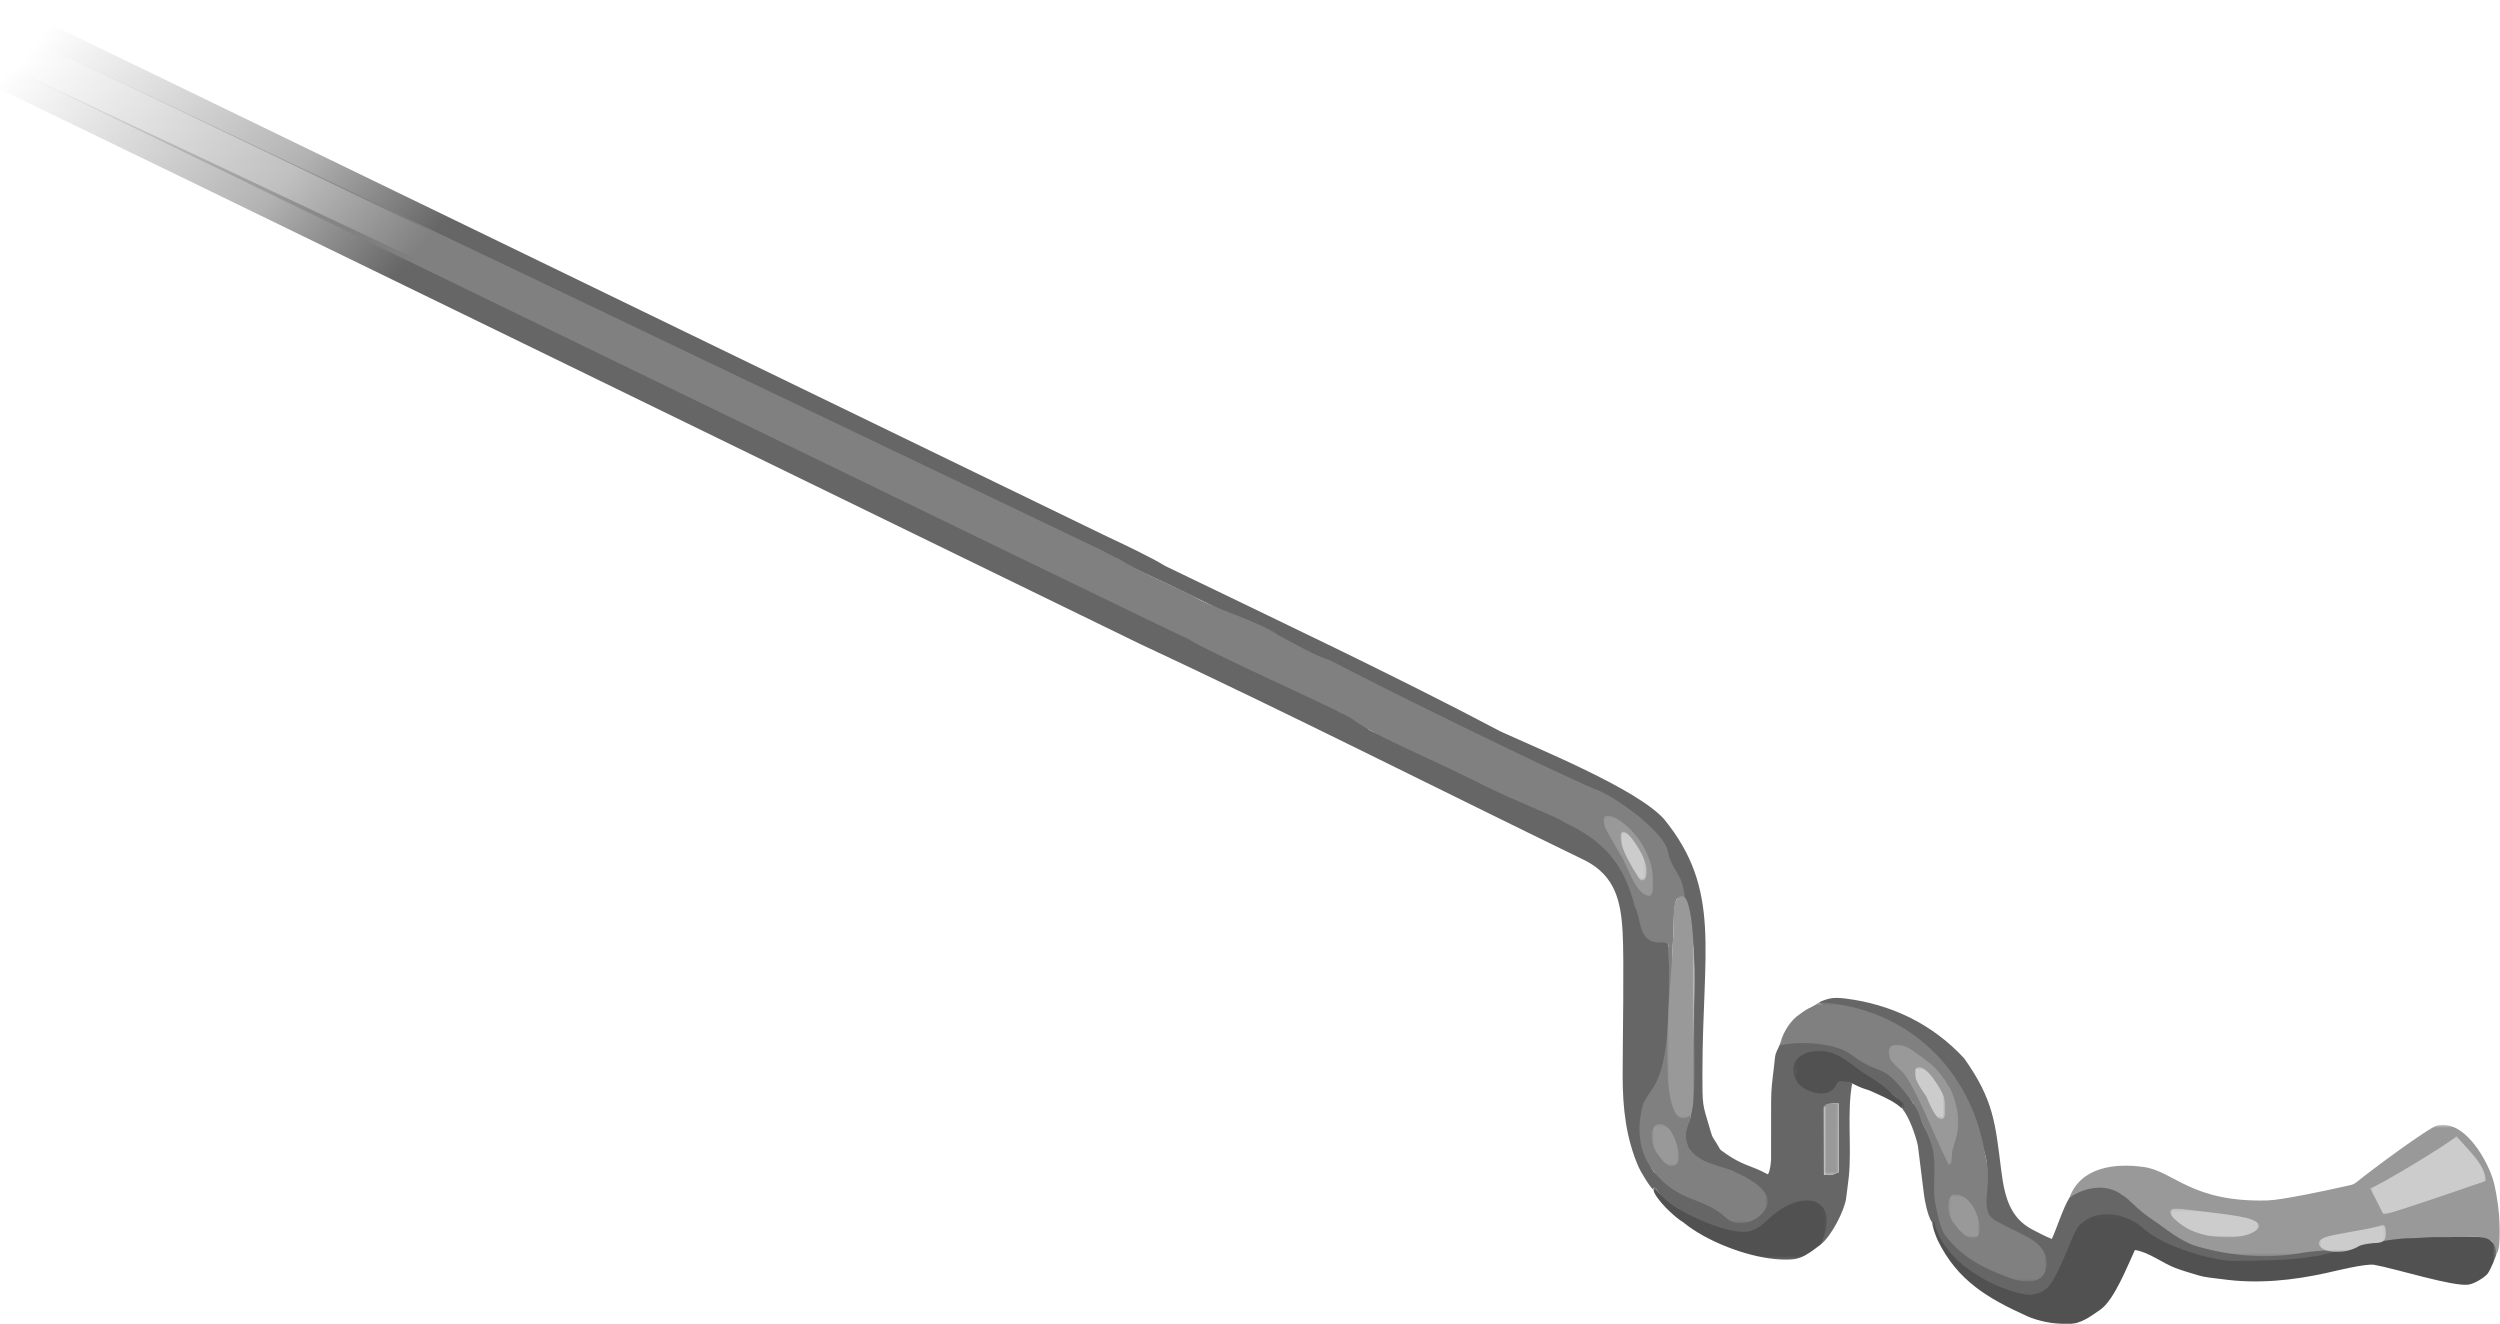 <?xml version="1.0" encoding="UTF-8"?>
<!DOCTYPE svg PUBLIC "-//W3C//DTD SVG 1.1//EN" "http://www.w3.org/Graphics/SVG/1.1/DTD/svg11.dtd">
<!-- Creator: CorelDRAW 2017 -->
<svg xmlns="http://www.w3.org/2000/svg" xml:space="preserve" width="859px" height="455px" version="1.1" shape-rendering="geometricPrecision" text-rendering="geometricPrecision" image-rendering="optimizeQuality" fill-rule="evenodd" clip-rule="evenodd"
viewBox="0 0 859 455"
 xmlns:xlink="http://www.w3.org/1999/xlink">
 <defs>
    <mask id="id0">
      <linearGradient id="id1" gradientUnits="userSpaceOnUse" x1="175.65" y1="49.82" x2="65.58" y2="-47.22">
       <stop offset="0" stop-opacity="1" stop-color="white"/>
       <stop offset="0.341" stop-opacity="0.502" stop-color="white"/>
       <stop offset="1" stop-opacity="0" stop-color="white"/>
      </linearGradient>
     <rect fill="url(#id1)" x="-0.03" y="-0.03" width="805.61" height="445.76"/>
    </mask>
    <mask id="id2">
      <linearGradient id="id3" gradientUnits="userSpaceOnUse" x1="175.65" y1="49.82" x2="65.58" y2="-47.22">
       <stop offset="0" stop-opacity="1" stop-color="white"/>
       <stop offset="0.341" stop-opacity="0.502" stop-color="white"/>
       <stop offset="1" stop-opacity="0" stop-color="white"/>
      </linearGradient>
     <rect fill="url(#id3)" x="-0.03" y="8.82" width="607.44" height="411.5"/>
    </mask>
    <mask id="id4">
      <linearGradient id="id5" gradientUnits="userSpaceOnUse" x1="175.65" y1="49.82" x2="65.58" y2="-47.22">
       <stop offset="0" stop-opacity="1" stop-color="white"/>
       <stop offset="0.341" stop-opacity="0.502" stop-color="white"/>
       <stop offset="1" stop-opacity="0" stop-color="white"/>
      </linearGradient>
     <rect fill="url(#id5)" x="711" y="386.49" width="148.03" height="45.15"/>
    </mask>
    <mask id="id6">
      <linearGradient id="id7" gradientUnits="userSpaceOnUse" x1="175.65" y1="49.82" x2="65.58" y2="-47.22">
       <stop offset="0" stop-opacity="1" stop-color="white"/>
       <stop offset="0.341" stop-opacity="0.502" stop-color="white"/>
       <stop offset="1" stop-opacity="0" stop-color="white"/>
      </linearGradient>
     <rect fill="url(#id7)" x="663.66" y="417.13" width="194.12" height="37.9"/>
    </mask>
    <mask id="id8">
      <linearGradient id="id9" gradientUnits="userSpaceOnUse" x1="175.65" y1="49.82" x2="65.58" y2="-47.22">
       <stop offset="0" stop-opacity="1" stop-color="white"/>
       <stop offset="0.341" stop-opacity="0.502" stop-color="white"/>
       <stop offset="1" stop-opacity="0" stop-color="white"/>
      </linearGradient>
     <rect fill="url(#id9)" x="611.34" y="344.36" width="91.95" height="96.02"/>
    </mask>
    <mask id="id10">
      <linearGradient id="id11" gradientUnits="userSpaceOnUse" x1="175.65" y1="49.82" x2="65.58" y2="-47.22">
       <stop offset="0" stop-opacity="1" stop-color="white"/>
       <stop offset="0.341" stop-opacity="0.502" stop-color="white"/>
       <stop offset="1" stop-opacity="0" stop-color="white"/>
      </linearGradient>
     <rect fill="url(#id11)" x="572.79" y="307.77" width="9.51" height="76.47"/>
    </mask>
    <mask id="id12">
      <linearGradient id="id13" gradientUnits="userSpaceOnUse" x1="175.65" y1="49.82" x2="65.58" y2="-47.22">
       <stop offset="0" stop-opacity="1" stop-color="white"/>
       <stop offset="0.341" stop-opacity="0.502" stop-color="white"/>
       <stop offset="1" stop-opacity="0" stop-color="white"/>
      </linearGradient>
     <rect fill="url(#id13)" x="814.36" y="390.34" width="39.87" height="26.98"/>
    </mask>
    <mask id="id14">
      <linearGradient id="id15" gradientUnits="userSpaceOnUse" x1="175.65" y1="49.82" x2="65.58" y2="-47.22">
       <stop offset="0" stop-opacity="1" stop-color="white"/>
       <stop offset="0.341" stop-opacity="0.502" stop-color="white"/>
       <stop offset="1" stop-opacity="0" stop-color="white"/>
      </linearGradient>
     <rect fill="url(#id15)" x="567.99" y="408.11" width="59.73" height="24.79"/>
    </mask>
    <mask id="id16">
      <linearGradient id="id17" gradientUnits="userSpaceOnUse" x1="175.65" y1="49.82" x2="65.58" y2="-47.22">
       <stop offset="0" stop-opacity="1" stop-color="white"/>
       <stop offset="0.341" stop-opacity="0.502" stop-color="white"/>
       <stop offset="1" stop-opacity="0" stop-color="white"/>
      </linearGradient>
     <rect fill="url(#id17)" x="648.88" y="358.93" width="24.08" height="41.23"/>
    </mask>
    <mask id="id18">
      <linearGradient id="id19" gradientUnits="userSpaceOnUse" x1="175.65" y1="49.82" x2="65.58" y2="-47.22">
       <stop offset="0" stop-opacity="1" stop-color="white"/>
       <stop offset="0.341" stop-opacity="0.502" stop-color="white"/>
       <stop offset="1" stop-opacity="0" stop-color="white"/>
      </linearGradient>
     <rect fill="url(#id19)" x="616.13" y="361.01" width="38.25" height="19.99"/>
    </mask>
    <mask id="id20">
      <linearGradient id="id21" gradientUnits="userSpaceOnUse" x1="175.65" y1="49.82" x2="65.58" y2="-47.22">
       <stop offset="0" stop-opacity="1" stop-color="white"/>
       <stop offset="0.341" stop-opacity="0.502" stop-color="white"/>
       <stop offset="1" stop-opacity="0" stop-color="white"/>
      </linearGradient>
     <rect fill="url(#id21)" x="745.59" y="415.23" width="30.66" height="9.92"/>
    </mask>
    <mask id="id22">
      <linearGradient id="id23" gradientUnits="userSpaceOnUse" x1="175.65" y1="49.82" x2="65.58" y2="-47.22">
       <stop offset="0" stop-opacity="1" stop-color="white"/>
       <stop offset="0.341" stop-opacity="0.502" stop-color="white"/>
       <stop offset="1" stop-opacity="0" stop-color="white"/>
      </linearGradient>
     <rect fill="url(#id23)" x="550.91" y="280.24" width="17.16" height="27.66"/>
    </mask>
    <mask id="id24">
      <linearGradient id="id25" gradientUnits="userSpaceOnUse" x1="175.65" y1="49.82" x2="65.58" y2="-47.22">
       <stop offset="0" stop-opacity="1" stop-color="white"/>
       <stop offset="0.341" stop-opacity="0.502" stop-color="white"/>
       <stop offset="1" stop-opacity="0" stop-color="white"/>
      </linearGradient>
     <rect fill="url(#id25)" x="626.57" y="378.97" width="5.33" height="24.82"/>
    </mask>
    <mask id="id26">
      <linearGradient id="id27" gradientUnits="userSpaceOnUse" x1="175.65" y1="49.82" x2="65.58" y2="-47.22">
       <stop offset="0" stop-opacity="1" stop-color="white"/>
       <stop offset="0.341" stop-opacity="0.502" stop-color="white"/>
       <stop offset="1" stop-opacity="0" stop-color="white"/>
      </linearGradient>
     <rect fill="url(#id27)" x="796.69" y="420.82" width="23.16" height="9.43"/>
    </mask>
    <mask id="id28">
      <linearGradient id="id29" gradientUnits="userSpaceOnUse" x1="175.65" y1="49.82" x2="65.58" y2="-47.22">
       <stop offset="0" stop-opacity="1" stop-color="white"/>
       <stop offset="0.341" stop-opacity="0.502" stop-color="white"/>
       <stop offset="1" stop-opacity="0" stop-color="white"/>
      </linearGradient>
     <rect fill="url(#id29)" x="669.39" y="410.37" width="10.84" height="14.93"/>
    </mask>
    <mask id="id30">
      <linearGradient id="id31" gradientUnits="userSpaceOnUse" x1="175.65" y1="49.82" x2="65.58" y2="-47.22">
       <stop offset="0" stop-opacity="1" stop-color="white"/>
       <stop offset="0.341" stop-opacity="0.502" stop-color="white"/>
       <stop offset="1" stop-opacity="0" stop-color="white"/>
      </linearGradient>
     <rect fill="url(#id31)" x="567.48" y="386.19" width="9.4" height="14.47"/>
    </mask>
    <mask id="id32">
      <linearGradient id="id33" gradientUnits="userSpaceOnUse" x1="175.65" y1="49.82" x2="65.58" y2="-47.22">
       <stop offset="0" stop-opacity="1" stop-color="white"/>
       <stop offset="0.341" stop-opacity="0.502" stop-color="white"/>
       <stop offset="1" stop-opacity="0" stop-color="white"/>
      </linearGradient>
     <rect fill="url(#id33)" x="657.77" y="366.49" width="10.76" height="18.17"/>
    </mask>
    <mask id="id34">
      <linearGradient id="id35" gradientUnits="userSpaceOnUse" x1="175.65" y1="49.82" x2="65.58" y2="-47.22">
       <stop offset="0" stop-opacity="1" stop-color="white"/>
       <stop offset="0.341" stop-opacity="0.502" stop-color="white"/>
       <stop offset="1" stop-opacity="0" stop-color="white"/>
      </linearGradient>
     <rect fill="url(#id35)" x="556.78" y="285.72" width="9.03" height="16.8"/>
    </mask>
 </defs>
 <g id="bg">
  <g id="_1411362688">
   <path fill="#666666" mask="url(#id0)" d="M626.7 403.65l-0.04 -23.17 1.96 -1.14c1.04,-0.28 2.19,-0.2 3.25,-0.15l-0.02 23.56c-2.58,0.94 -1.69,1.17 -5.15,0.9zm-626.7 -394.8c2.56,0.11 373.87,179.49 375.76,180.29 29.27,12.39 80.1,37.86 104.91,55.91 22.59,16.45 58.87,17.16 82.45,35.69 1.83,1.87 8.13,10.53 8.46,12.18 1.36,6.85 7.34,18.37 9.74,28.64 2.09,9.15 -0.28,46.77 -0.3,61.55 -0.08,0.53 -0.48,1.86 -0.7,2.24 -0.47,0.81 -0.7,0.64 -1.53,1.16 0.95,0.47 -2.73,2.34 -2.55,3.52 0.24,1.62 1.65,3.72 2.26,5.23l3.46 2.03 2.8 7.01c1.01,1.61 1.65,1.65 4.07,1.6 -0.24,1.11 0.79,-5.76 1.2,-4.77 1.02,0.03 1.73,2.93 2.72,3.1l1.54 0.51c0.76,0.4 3.27,1.19 4.24,2.04 1.37,1.21 2.26,-0.24 5.36,1.92 0.07,0.05 0.41,0.28 0.48,0.33l-6.44 -1.06c0.05,2.16 8.78,5.7 7.73,7.14 -0.49,0.47 -0.97,0.91 -1.42,1.4 -0.06,0.07 -0.13,0.17 -0.19,0.23l-6.85 -1.36c-7.65,0.3 -11.76,-5.02 -21.67,-9.44 -1.88,-1.44 -5.96,-1.64 -7.41,-3.52 -1.1,-1.41 -1.6,-4.05 -2.09,-4.8 -1.08,-1.65 -0.23,-3.74 -0.24,-5.9 -0.01,-2.71 0.66,-3.91 0.59,-6.17 -0.09,-2.64 7.75,-0.04 7.29,-1.74 11.12,-0.33 -0.21,-44.56 -0.21,-53.11l-0.04 -5.24c-0.54,-3.48 -14.68,-27.06 -18.17,-31.05 -2.45,-2.79 -3.71,-2.9 -7.33,-6.17 -0.06,-0.05 -0.15,-0.13 -0.21,-0.18 -1.81,-1.5 -9.01,-7.34 -9.2,-7.39 -3.48,-0.91 -5.54,-2.41 -10.1,-2.49 -0.54,-1.16 -0.41,-1.43 -1.2,-2.01l-9.55 -4.6c-1.66,-0.98 -2.72,-1.4 -4.68,-1.43 -0.14,-2.34 0.02,-1.63 -1.68,-2.29 -2.77,-1.09 -1.04,0.32 -1.42,-1.58 -1,-0.04 -3.63,-0.04 -4.45,-0.26 -1.31,-0.34 -1.94,-1.25 -3.35,-1.92 -0.07,-0.03 -0.8,-0.34 -0.85,-0.37 -2.2,-1.07 -1.51,-1.56 -4.31,-1.69l-0.81 -1.51c-0.67,-0.02 -0.93,0.01 -1.6,-0.14l-1.81 -0.65c-0.1,-0.03 -0.21,-0.06 -0.31,-0.1 -0.39,-0.13 -0.55,-0.17 -0.92,-0.31l-2.1 -0.74c-1.78,-0.76 -0.34,-0.28 -1.8,-1.08 -1.7,-0.93 -3.72,-0.97 -5.19,-2.11 -0.25,-0.18 -0.36,-0.26 -0.7,-0.51 -0.01,-0.01 -0.92,-0.72 -0.92,-0.72l-2.61 -1.35c-4.05,-1.36 -3.71,0.32 -8.01,-2.2l-1.85 -3.55c-0.14,-0.12 -22,-9.22 -24.19,-10.47 -0.28,-0.22 -2.87,-5.63 -3.67,-5.67 -1.68,-2.66 -422.53,-200.94 -440.43,-209.28l0 9.18c3.56,1.03 386.54,188.02 391.23,190.21 51.16,23.87 102.69,50 153.63,74.73 10,5.26 12.06,13.67 12.67,24.43 0.56,9.96 0.01,37.41 0.01,49.36 0,11.5 1.21,21.62 5.49,31.47 0.51,1.17 3.67,6.67 4.99,7.66 0.21,-0.68 -0.16,-0.53 0.83,-0.51 0.37,0.84 4.92,7.28 5.24,7.54 5.32,4.17 4.07,0.97 7.16,3.25 0.39,0.3 1.49,1.11 1.74,1.28l6.45 1.7c0.07,0.04 0.17,0.12 0.24,0.16 0.07,0.04 0.16,0.1 0.23,0.14 1.58,0.85 1.02,-0.07 2.94,1.61 1.38,1.22 1.99,0.56 3.67,1.01l1.65 0.81c0.98,0.41 3.08,0.48 4.38,0.34l5.03 -2.15c0.22,-0.15 0.26,-0.22 0.44,-0.36 0.26,-0.2 0.37,-0.28 0.69,-0.53 2.23,-1.71 1.09,-2.08 3.59,-3.73l0.91 -0.67c0.09,-0.08 0.3,-0.38 0.39,-0.46 0.51,-0.4 0.03,-2.01 2.78,0.96l5.67 -0.08c0.46,-1.25 0.14,-1.15 0.9,-2.33 0.14,-0.21 0.87,-1.07 0.93,-1.13 0.86,-0.71 0.07,-0.47 1.55,-0.79 1.04,4.92 -0.27,8.49 0.05,9.57 0.01,0.05 0.05,0.16 0.08,0.2l0.47 0.4c0.03,0.02 0.15,0.05 0.21,0.09 -0.1,0.07 -0.28,0 -0.33,0.16 -0.06,0.14 -0.26,0.11 -0.33,0.15 -1.77,0.89 -0.96,0.03 -1.37,0.91 0.39,1.06 -0.28,-0.04 0.46,0.66l0.57 0.48c0.08,0.07 0.23,0.16 0.34,0.25 3.91,-3.07 8.3,-12.09 8.75,-15.88 0.28,-2.36 0.68,-5.02 0.93,-7.45 1.02,-10.09 -0.69,-21.96 1.15,-32l-5.16 -1.91c-0.71,0.99 -0.38,2.77 -1.59,3.6l-4.01 -2.23c-1.74,0.44 -1.68,3.77 -2.94,2.83l-2.17 -1.01c-1.97,-0.81 -1.38,-1.31 -2.27,-2.71 -1.7,-2.68 -2.3,-3.22 0.71,-5.23 1.81,-1.2 1.29,-1.09 1.65,-1.82l0.61 -1.23c0.72,-0.02 1.75,-0.08 2.45,-0.01 0.63,0.06 0.51,0.04 1.07,0.19 4.94,1.26 3.77,0.1 5.25,1.68l2.03 1.58c0.84,0.52 2.7,0.95 3.78,1.13 -0.16,0.15 -0.62,1.32 -1.63,0.39 1.67,0.07 2.14,0.22 3.21,1.31 2.06,2.1 0.77,-0.11 3.85,2.11 3.4,2.45 3.36,-0.51 3.47,2.65 3.32,0 2.99,0.68 5.84,2.6l2.45 2.06c0.08,0.08 1.37,2.34 0.63,2.71 2.34,2.74 4.67,9.38 5.36,12.73l2.02 16.25c0.3,2.78 1.38,7.77 2.67,9.83 1.31,-0.31 1.42,4.72 3.53,7.32 2.49,4.93 15.91,14.94 20.67,16.51 6.55,2.17 12.52,3.97 17.12,-1.71 16.67,-26.19 13.14,-27.81 48.58,-9.68 3.81,1.95 10.7,2.27 13.92,2.44l20.31 -0.23c0.42,-0.15 19.86,-4.89 17.54,-5.61 -2.66,-0.82 -26.61,-0.31 -30.78,-0.32 -25.55,-0.07 -22.98,-14.49 -44.25,-21.02 -8.52,-6.04 -16.16,-0.94 -19.3,4.1 -2.12,3.43 -4.39,10.65 -6.01,14.11 -1.75,-0.63 -5.02,-2.33 -6.7,-3.22 -7.51,-3.97 -9.48,-10.85 -10.66,-20.12 -2.09,-16.54 -2.56,-24.27 -12.74,-38.69 -11.02,-11.91 -25.14,-18.61 -40.9,-20.58 -4.27,-0.53 -6.02,-0.03 -8.98,1.31 0.1,0.08 0.27,0.03 0.33,0.19 0.38,1.06 0.18,0.1 0.63,0.37 1.29,0.79 0.34,0.89 2.51,1.02 1.54,0.08 3.35,-0.36 4.75,0.2 1.87,0.76 -0.08,0.73 3.78,0.99 1.6,0.11 3.51,0.48 4.72,1.48 1.9,1.57 5.79,2.43 8.43,3.71 2.95,1.63 1.72,-0.2 3.5,2.97 3.03,0.09 3.66,0.56 5.39,2.31l5.26 5.27c1.35,1.13 1.04,1.63 2.95,3.11 0.27,0.2 0.42,0.3 0.67,0.55 1.05,1.11 -0.58,-0.88 0.37,0.45l0.3 0.5c0.44,0.79 0.15,0.36 0.51,1.13l0.93 1.5c0.05,0.07 0.13,0.16 0.18,0.23l3.12 4.59c0.62,2.29 0.68,5.13 1.88,7.39 1.13,-0.08 1.57,-2.64 3.74,2.75l3.16 11.92c2.03,7.24 -1.58,15.51 -1.49,23.35 0.97,0.08 3.72,3.07 4.55,3.46l5.63 2.45c3.25,1.11 4.46,0.58 8.15,0.78 1.48,2.36 5.32,5.86 1.53,8.8 -0.01,0.01 -0.87,0.43 -0.95,0.48l-0.14 2.89c-10.44,0.19 -5.32,0.06 -9.48,-1.48 -2.54,-0.94 -0.68,0.67 -1.9,-1.64l-2.02 -0.06c-0.31,-0.38 -0.25,-0.23 -0.56,-0.85 -0.05,-0.09 -0.2,-0.53 -0.25,-0.65 -2.85,-0.12 -3.17,-0.51 -5.07,-1.61 -1.24,-0.72 -1.2,-0.32 -2.35,-0.88 -0.43,-0.21 -0.58,-0.36 -0.98,-0.67 -0.07,-0.06 -0.15,-0.14 -0.21,-0.19l-7.96 -7.84c-1.29,-1.91 -1.76,-2.83 -2.01,-5.22 -0.17,-1.69 -0.29,-1.35 -0.71,-2.57 -0.65,-1.92 -0.51,-3.58 -0.52,-5.95 -0.05,-6.71 4.89,-3.91 3.16,-7.36 -1.09,-2.17 -2.3,-7.08 -2.98,-9.16 -2.94,-3.97 -4.89,-5.2 -5.66,-10 -0.44,-2.74 -1.32,-2.35 -2.68,-4.2 -0.7,-0.97 -7.11,-12.67 -8.06,-13.4 -3.86,-2.97 -24.29,-9.93 -24.31,-9.97 -4.25,-0.06 -11.98,1.38 -13.36,3.49 -1.85,3.77 -1.45,3.12 -1.99,7.68 -0.51,4.3 -0.98,7.4 -0.97,12.16l-0.01 19.42c-0.06,1.27 -0.32,4.1 -1.08,5.21 -0.89,-0.36 -1.11,-0.57 -2.13,-1.06 -3.98,-1.9 -6.99,-2.32 -12.24,-5.96 -2.89,-2.01 -1.69,-1.19 -3.42,-3.87 -1.47,-2.26 -1.3,-1.87 -2.14,-4.71 -2.63,-8.82 -2.58,-7.79 -2.58,-19.14 0,-42.22 6.69,-62.96 -13.21,-87.34 -9.29,-10.33 -42.66,-23.89 -56.18,-30.1 -36.52,-19.32 -77.6,-38.65 -115.22,-56.85 -4.27,-2.71 -15.19,-7.9 -19.64,-9.96 -3.26,-1.52 -377.18,-183.06 -380.71,-184.5l0 8.85z"/>
   <path fill="gray" mask="url(#id2)" d="M0 21.64c0.4,0.02 404.09,196.27 408.13,197.86 7.14,4.58 52.32,24.77 52.83,25.68 2.29,0.54 5.85,3.62 9.18,5.43 6.91,4.06 23.97,11.32 39.56,19.17 11.39,5.73 23.94,10.22 28.25,13 11.07,5.17 16.7,11.48 20.11,18.45 1.63,3.32 2.75,6.79 3.71,10.36 2.26,3.97 0.94,12.33 8.46,12.25 0.4,0 1.21,-0.01 1.58,0.04l0.64 0.15c0.69,0.19 0.86,0.77 0.97,1.43l0.04 5.24c-0.01,15.07 0.31,33.52 -5.11,42.47 -1.03,1.68 -2.36,3.27 -3.73,5.98 -1.69,6.09 -2.73,15.26 3.5,23.27 8.38,10.79 17.39,8.92 24.68,15.79 3.6,3.56 9.52,2.05 12.22,-0.84 7.71,-7.44 -5.51,-13.1 -10.2,-15.33 -6.62,-2.2 -11.26,-2.88 -14.56,-7.69 -2.32,-5.83 0.1,-6.91 0.76,-11.24l-0.34 -2.91c-0.6,1.38 0.22,1.45 -0.9,2.55 -0.91,0.9 -1.56,0.54 -3.09,0.46 -2.88,-4.4 -2,-10.28 -2,-16.89l0 -38.86c0,-3.35 0.32,-5.79 0.35,-9.3 0.01,-1.4 0.23,-14.26 2.66,-7.52 0.74,2.08 1.2,5.49 1.89,3.53 -0.04,-1.46 -0.89,-8.39 -1.59,-10.53 -1.46,-4.46 -3.84,-5.7 -4.93,-11.15 -1.18,-6.92 -19.97,-20.06 -25.07,-21.34 -17.46,-7.5 -72.08,-34.34 -91.2,-44.39 -4.33,-1.09 -12.45,-5.91 -16.97,-8.17 -8.04,-5.6 -23.26,-9.44 -30.43,-14.14 -8.68,-4.24 -16.97,-7.54 -25.15,-12.5 -1.63,-0.55 -5.3,-2.84 -7.83,-3.91 -1.89,-0.8 -373.86,-179.08 -376.42,-179.19l0 12.79z"/>
   <path fill="#999999" mask="url(#id4)" d="M824.51 415.29c-1.81,1.29 -0.83,0.5 -5.66,1.41 -0.07,-0.09 -0.15,-0.22 -0.19,-0.29l-3.58 -7.6c1.87,-0.27 3.96,-0.89 4.96,-2.09l0.83 -1.16c0.69,-0.68 1.68,-0.91 2.84,-1.01 0.03,-0.07 0.02,-0.2 0.03,-0.23l0.09 -0.36c0.01,-0.02 0.08,-0.09 0.09,-0.11 0.03,-0.03 -0.98,-0.11 0.44,-0.03 0.64,-0.61 3.44,-1.17 4.5,-1.49 4.27,-1.31 1.42,-0.3 2.48,-2.88l3.71 -0.54c0.05,-0.07 0.12,-0.18 0.14,-0.21l0.29 -0.39c1.4,-1.75 0.57,0.44 1.19,-1.67 4.91,-0.24 2.76,-0.68 4.79,-2 1.51,-0.98 2.29,-0.18 3.72,-2.03 1.11,1.4 0.45,-0.16 2.43,2.36l2.27 3.49c1.98,2.74 2.78,4.05 3.09,7.68 -2.41,0.23 -0.38,0.68 -5.37,0.93l-3.51 -0.87c-3.64,0 -5.45,2.91 -7.86,4.21l-0.51 0.3c-0.54,0.24 -0.34,0.16 -0.95,0.3 -0.7,0.17 -1.3,0.23 -2.16,0.34 -1.75,0.22 -2.8,0.58 -4.16,0.98 2.18,-0.23 1.07,0.15 1.27,0.94 -1.57,1.11 -3.01,0.45 -5.21,2.02zm-113.48 -3.71c4.57,-3.33 12.51,-5.42 18.27,-0.88 2.19,1.07 4.64,4.68 10.52,8.55 3.76,2.47 9.27,7.27 14.87,8.93 12,3.55 25.15,4.49 37.29,2.14 8.57,-1.2 16.24,-0.45 24.67,-2.18 10.82,-2.23 18.11,-3.15 30.55,-3.1 3.95,0.01 4.73,-0.51 8.41,1.18 0.13,0.01 0.23,0.04 0.31,0.09 0.76,0.42 1.72,3.14 1.72,3.14l0.11 1.7c2.72,-4.65 0.41,-21.25 -1.3,-26.34 -2.23,-6.64 -8.77,-18.12 -16.8,-18.29 -0.72,-0.01 -1.43,0.04 -2.09,0.15 -2.78,0.51 -23.54,15.99 -27.14,18.97 -1.99,1.65 -2.31,1.43 -5.22,2.09 -5.15,1.19 -21.16,4.61 -26.02,4.74 -26.4,0.73 -32.08,-10.03 -42.64,-11.5 -9.57,-1.33 -21.57,-0.18 -25.51,10.61z"/>
   <path fill="#515151" mask="url(#id6)" d="M663.69 419.78c0.22,1.54 1.5,5.13 2.12,6.41 6.72,13.81 17.21,19.93 30.67,26.03 3.69,1.67 9.12,2.76 13.85,2.78 4.74,0.02 8.31,-2.95 11.28,-4.96 4.83,-3.27 9.4,-15.15 11.94,-20.54 4.63,0.64 9.52,4.52 13.89,6.17 2.7,1.03 5.07,1.66 7.65,2.46 2.83,0.88 5.64,0.99 8.36,1.38 12.38,1.75 24.52,0.38 35.82,-2.1 2.94,-0.65 13.64,-3.33 16.5,-2.82 7.38,1.31 27.13,7.57 32.38,6.81 1.97,-0.29 5.23,-2.23 6.51,-3.66 1.06,-1.19 3.09,-6.59 3.09,-6.59l-0.11 -1.7c-1.22,-5.22 -6.06,-4.4 -10.44,-4.41 -3.24,-0.02 -6.48,-0.01 -9.72,0.01 -3.52,0.01 -6.3,0.39 -9.32,0.4 -7.04,0.02 -19.78,2.92 -26.35,4.71 -4.89,1.34 -4.29,1.22 -9.46,1.94 -7.24,1.01 -18.04,1.07 -25.37,1.17 -8.11,-0.43 -23.67,-5.08 -30.26,-10.97 -4.26,-4 -14.53,-8.57 -22.26,-1.31 -2.51,2.75 -5.59,14.13 -10.09,20.48 -4.04,4.98 -9.6,3.32 -14.45,1.71 -9.87,-3.26 -22.24,-11.62 -24.96,-22.08 -0.49,-1.9 0.35,-0.79 -0.82,-1.43l-0.45 0.11z"/>
   <path fill="gray" mask="url(#id8)" d="M611.37 359.32c5.35,-1.68 18.91,-1.33 24.72,3.07 10.98,8.27 9.97,1.23 21.16,16.51 2.19,2.98 2.33,5.31 3.87,8.37 4.68,9.29 3.36,12.09 3.43,22.46 0.02,3.1 1.98,12.04 3.45,14.22 5.93,8.16 13.82,11.92 22.43,15.09 12.61,4.64 14.52,-4.09 11.69,-9.14 -2.59,-4.62 -9.61,-6.52 -15.94,-10.24 -7.06,-3.28 -1.01,-11.87 -4.03,-22.64 -4.66,-29.68 -26.96,-50.95 -57.11,-52.63 -1.67,1.12 -1.77,1.24 -3.71,2.16 -0.97,0.47 -3.06,1.95 -3.89,2.63 -3.37,2.78 -5.07,6.65 -6.07,10.14z"/>
   <path fill="#999999" mask="url(#id10)" d="M581.02 383.11c1.94,-6.03 0.91,-23.8 1.15,-35.2 0.46,-21.36 -0.6,-46.3 -6.18,-38.73 -1.14,1.55 -0.94,8.02 -0.95,8.98 -0.03,3.51 -0.35,5.95 -0.35,9.3 -0.36,6.73 -6.73,65.46 6.33,55.65z"/>
   <path fill="#CCCCCC" mask="url(#id12)" d="M814.39 408.28l4.59 8.98c0.32,0.53 29.45,-9.51 35.22,-11.55 -0.51,-6.06 -6.62,-10.92 -10.15,-15.34 -1.42,1.85 -27.47,17.59 -29.66,17.91z"/>
   <path fill="#515151" mask="url(#id14)" d="M625.58 427.61c7,-15.14 -4.68,-19.63 -16.26,-10.22 -2.42,1.97 -4.39,4.55 -7.79,5.57 -7.13,1.95 -23.85,-6.24 -28.26,-9.94 -1.49,-1.24 -3.7,-3.2 -4.42,-4.85 -0.99,-0.02 -0.62,-0.17 -0.83,0.51 0.75,3.37 7.48,9.65 10.4,11.35 8.18,6.7 21.76,11.65 31.26,12.56 8.2,1 10.31,-0.69 15.9,-4.98z"/>
   <path fill="#999999" mask="url(#id16)" d="M668.19 377.75c0.29,1.56 0.63,5.61 -0.31,6.51 -2.39,2.3 -5.77,-7.11 -6.06,-7.57 -0.61,-0.94 -5.7,-7.46 -3.46,-9.7 1.1,-1.09 2.32,-0.06 3.46,0.84l0.46 0.37c1.69,1.57 5.42,6.9 5.91,9.55zm2.05 22.38c0.51,-1.1 0.32,-3.95 0.69,-5.16 1.52,-5.03 2.85,-8.55 1.32,-14.62 -0.58,-2.3 -1.29,-4.89 -2.29,-6.54 -4.41,-7.24 -6.56,-8.41 -12.92,-12.93 -4.41,-3.13 -9.7,-2.61 -7.69,2.79 0.35,0.97 3.07,3.56 3.9,4.25 4.13,3.42 12.53,25.1 15.83,31.21 0.68,1.26 -0.83,0.84 1.16,1z"/>
   <path fill="#515151" mask="url(#id18)" d="M636.41 372.28c1.07,0.48 2.81,1.41 4.23,1.84 2,0.6 2.7,1 4.56,1.84 3.39,1.53 6.02,2.82 8.44,5.01 2.31,-1.15 -1.6,-3.53 -3.13,-4.83 -2.86,-2.74 -5.78,-4.78 -9.11,-6.78 -3.46,-2.07 -6.64,-5.23 -9.95,-6.7 -7.93,-4.29 -19.46,0.35 -13.77,9.31 1.77,2.78 10.82,6.74 13.54,0.22 0.36,-0.85 1.59,-1.06 5.19,0.09z"/>
   <path fill="#CCCCCC" mask="url(#id20)" d="M748.98 415.31c-7.91,-0.67 0.02,6.01 4.84,7.84 4.04,1.54 7.18,1.97 12.65,1.97 2.88,0 7.08,-0.75 9.09,-2.71 1.75,-1.7 -0.4,-2.72 -1.87,-3.37 -3.7,-1.61 -19.6,-2.98 -24.71,-3.73z"/>
   <path fill="#999999" mask="url(#id22)" d="M553.32 287.65l3.41 5.96c2.2,2.63 5.1,14.37 10.24,14.26 1.32,-1.59 1.04,-2.29 1.04,-5.09 -0.04,-18.77 -24.66,-31.15 -14.69,-15.13z"/>
   <path fill="#999999" mask="url(#id24)" d="M626.7 403.65c3.46,0.27 2.57,0.04 5.15,-0.9l0.02 -23.56c-2.85,-0.14 -2.91,-0.59 -5.27,0.78l0.1 23.68z"/>
   <path fill="#CCCCCC" mask="url(#id26)" d="M809.86 428.56l0.49 -0.31c4.13,-2.34 9.31,0.58 9.46,-4.04 0.17,-4.91 -2.06,-3 -2.11,-2.99 -4.5,1.34 -13.69,2.48 -17.91,3.64 -7.88,2.17 0.86,8.28 10.07,3.7z"/>
   <path fill="#999999" mask="url(#id28)" d="M670.68 410.48c-2.32,2.61 -1.02,7.71 0.62,9.81 1.98,2.52 4.43,5.87 7.88,4.75 2.95,-1.78 -0.7,-15.84 -8.5,-14.56z"/>
   <path fill="#999999" mask="url(#id30)" d="M575.74 400.23c2.73,-1.71 -0.13,-10.61 -2.75,-12.82 -4.34,-3.65 -7.49,1.64 -3.96,8.37 1.37,1.82 3.94,6.19 6.71,4.45z"/>
   <path fill="#CCCCCC" mask="url(#id32)" d="M658.36 366.99c-2.24,2.24 2.85,8.76 3.46,9.7 0.29,0.46 3.67,9.87 6.06,7.57 0.94,-0.9 0.6,-4.95 0.31,-6.51 -0.49,-2.65 -4.22,-7.98 -5.91,-9.55l-0.46 -0.37c-1.14,-0.9 -2.36,-1.93 -3.46,-0.84z"/>
   <path fill="#CCCCCC" mask="url(#id34)" d="M564.95 302.43c2.62,-3.96 -1.61,-10.88 -3.95,-13.92 -5.18,-6.73 -5.38,0.11 -1.61,6.82 0.76,1.35 1.35,2.61 2.2,3.92 2.29,3.53 1.81,3.32 3.36,3.18z"/>
  </g>
 </g>
</svg>
